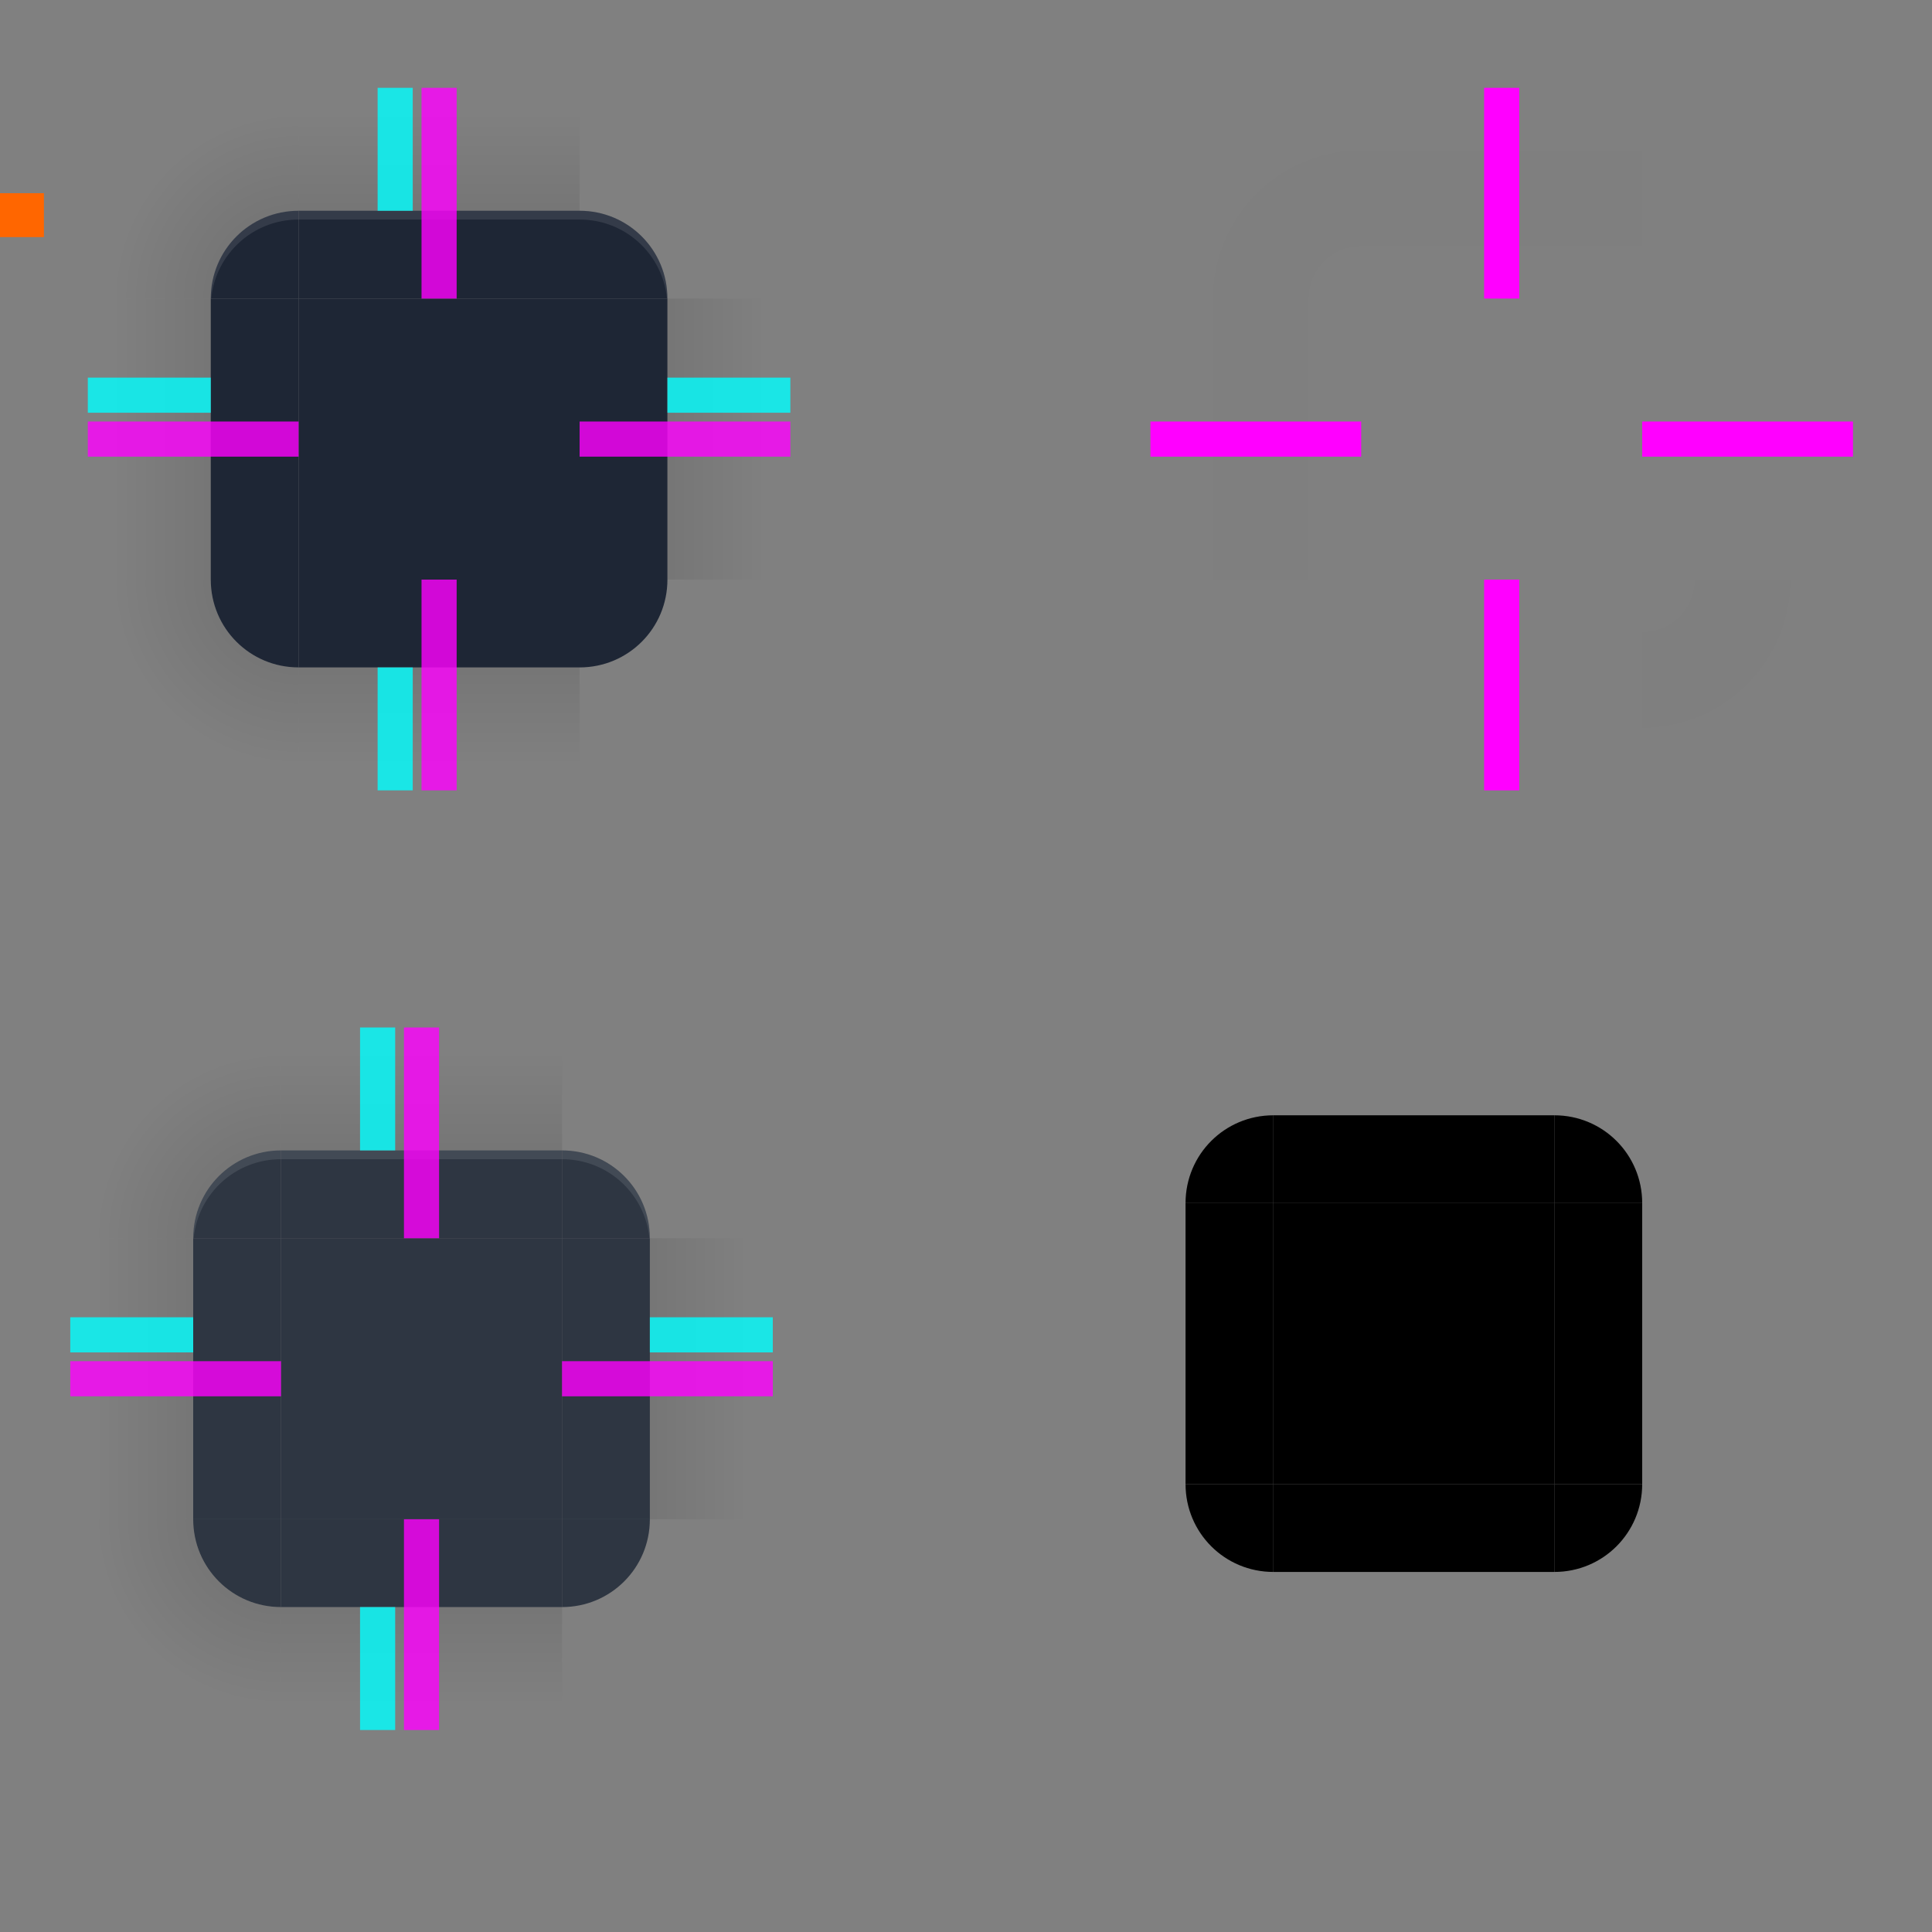 <?xml version="1.0" encoding="UTF-8" standalone="no"?>
<svg
   width="220"
   height="220"
   version="1.1"
   viewBox="0 0 220 220"
   id="svg86"
   sodipodi:docname="background.svg"
   inkscape:version="1.2.1 (9c6d41e410, 2022-07-14, custom)"
   xmlns:inkscape="http://www.inkscape.org/namespaces/inkscape"
   xmlns:sodipodi="http://sodipodi.sourceforge.net/DTD/sodipodi-0.dtd"
   xmlns:xlink="http://www.w3.org/1999/xlink"
   xmlns="http://www.w3.org/2000/svg"
   xmlns:svg="http://www.w3.org/2000/svg">
  <rect x="0" y="0" width="220" height="220" fill="#808080" stroke="none"/>
  <sodipodi:namedview
     id="namedview88"
     pagecolor="#d1d1d1"
     bordercolor="#666666"
     borderopacity="1.0"
     inkscape:pageshadow="2"
     inkscape:pageopacity="0"
     inkscape:pagecheckerboard="true"
     showgrid="false"
     inkscape:zoom="3.6681164"
     inkscape:cx="85.329898"
     inkscape:cy="35.849462"
     inkscape:window-width="1368"
     inkscape:window-height="698"
     inkscape:window-x="0"
     inkscape:window-y="0"
     inkscape:window-maximized="1"
     inkscape:current-layer="svg86"
     inkscape:showpageshadow="2"
     inkscape:deskcolor="#d1d1d1">
    <inkscape:grid
       type="xygrid"
       id="grid922" />
  </sodipodi:namedview>
  <defs
     id="defs13">
    <style
       id="current-color-scheme"
       type="text/css">.ColorScheme-Text {
        color:#31363b;
        stop-color:#31363b;
      }
      .ColorScheme-Background {
        color:#1a2332;
        stop-color:#1a2332;
      }
      .ColorScheme-Highlight {
        color:#3281ea;
        stop-color:#3281ea;
      }
      .ColorScheme-ViewText {
        color:#31363b;
        stop-color:#31363b;
      }
      .ColorScheme-ViewBackground {
        color:#fcfcfc;
        stop-color:#fcfcfc;
      }
      .ColorScheme-ViewHover {
        color:#93cee9;
        stop-color:#93cee9;
      }
      .ColorScheme-ViewFocus{
        color:#3281ea;
        stop-color:#3281ea;
      }
      .ColorScheme-ButtonText {
        color:#31363b;
        stop-color:#31363b;
      }
      .ColorScheme-ButtonBackground {
        color:#1a2332;
        stop-color:#1a2332;
      }
      .ColorScheme-ButtonHover {
        color:#93cee9;
        stop-color:#93cee9;
      }
      .ColorScheme-ButtonFocus{
        color:#3281ea;
        stop-color:#3281ea;
      }</style>
    <linearGradient
       id="a">
      <stop
         offset="0"
         id="stop3" />
      <stop
         stop-opacity="0"
         offset="1"
         id="stop5" />
    </linearGradient>
    <linearGradient
       id="linearGradient948"
       x1="-912.36"
       x2="-905.36"
       y1="-35"
       y2="-35"
       gradientTransform="matrix(3,0,0,1,1820.7,0)"
       gradientUnits="userSpaceOnUse"
       xlink:href="#a" />
    <radialGradient
       id="radialGradient1259"
       cx="19"
       cy="12"
       r="6"
       gradientTransform="matrix(1.3182e-4,-3.5,3.5,1.3185e-4,-23.002,78.501)"
       gradientUnits="userSpaceOnUse"
       xlink:href="#a" />
    <radialGradient
       id="radialGradient1259-7"
       cx="19"
       cy="12"
       r="6"
       gradientTransform="matrix(1.3182e-4,-3.5,3.5,1.3185e-4,-10.002,185.501)"
       gradientUnits="userSpaceOnUse"
       xlink:href="#a" />
    <linearGradient
       inkscape:collect="always"
       xlink:href="#a"
       id="linearGradient1956"
       gradientUnits="userSpaceOnUse"
       gradientTransform="matrix(3,0,0,1,1820.7,0)"
       x1="-912.36"
       y1="-35"
       x2="-905.36"
       y2="-35" />
    <radialGradient
       inkscape:collect="always"
       xlink:href="#a"
       id="radialGradient1018"
       gradientUnits="userSpaceOnUse"
       gradientTransform="matrix(1.3182e-4,-3.5,3.5,1.3185e-4,-8.002,78.501)"
       cx="19"
       cy="12"
       r="6" />
    <linearGradient
       inkscape:collect="always"
       xlink:href="#a"
       id="linearGradient931"
       gradientUnits="userSpaceOnUse"
       gradientTransform="matrix(3,0,0,1,1820.7,0)"
       x1="-912.36"
       y1="-35"
       x2="-905.36"
       y2="-35" />
    <linearGradient
       inkscape:collect="always"
       xlink:href="#a"
       id="linearGradient1136"
       gradientUnits="userSpaceOnUse"
       gradientTransform="matrix(3,0,0,1,1820.7,0)"
       x1="-912.36"
       y1="-35"
       x2="-905.36"
       y2="-35" />
    <linearGradient
       inkscape:collect="always"
       xlink:href="#a"
       id="linearGradient1146"
       gradientUnits="userSpaceOnUse"
       gradientTransform="matrix(3,0,0,1,1820.7,0)"
       x1="-912.36"
       y1="-35"
       x2="-905.36"
       y2="-35" />
    <linearGradient
       inkscape:collect="always"
       xlink:href="#a"
       id="linearGradient1156"
       gradientUnits="userSpaceOnUse"
       gradientTransform="matrix(3,0,0,1,1820.7,0)"
       x1="-912.36"
       y1="-35"
       x2="-905.36"
       y2="-35" />
    <linearGradient
       inkscape:collect="always"
       xlink:href="#a"
       id="linearGradient1794"
       gradientUnits="userSpaceOnUse"
       gradientTransform="matrix(3,0,0,1,1820.7,0)"
       x1="-912.36"
       y1="-35"
       x2="-905.36"
       y2="-35" />
    <linearGradient
       inkscape:collect="always"
       xlink:href="#a"
       id="linearGradient1802"
       gradientUnits="userSpaceOnUse"
       gradientTransform="matrix(3,0,0,1,1820.7,0)"
       x1="-912.36"
       y1="-35"
       x2="-905.36"
       y2="-35" />
    <linearGradient
       inkscape:collect="always"
       xlink:href="#a"
       id="linearGradient1810"
       gradientUnits="userSpaceOnUse"
       gradientTransform="matrix(3,0,0,1,1820.7,0)"
       x1="-912.36"
       y1="-35"
       x2="-905.36"
       y2="-35" />
  </defs>
  <g
     id="left"
     transform="rotate(-90,-398.68,483.68)">
    <rect
       transform="matrix(0,-1,-1,0,0,0)"
       x="-906.36"
       y="-51"
       width="14"
       height="32"
       id="rect1128"
       style="opacity:0.15;fill:url(#linearGradient1136)" />
    <rect
       class="ColorScheme-Background"
       transform="matrix(0,-1,-1,0,0,0)"
       x="-916.36"
       y="-51"
       width="10"
       height="32"
       id="rect1130"
       fill="currentColor"
       style="opacity:0.96;stroke-width:1.291" />
  </g>
  <g
     id="bottom"
     transform="rotate(180,42.5,491.18)">
    <rect
       transform="matrix(0,-1,-1,0,0,0)"
       x="-906.36"
       y="-51"
       width="14"
       height="32"
       id="rect1138"
       style="opacity:0.15;fill:url(#linearGradient1146)" />
    <rect
       class="ColorScheme-Background"
       transform="matrix(0,-1,-1,0,0,0)"
       x="-916.36"
       y="-51"
       width="10"
       height="32"
       id="rect1140"
       fill="currentColor"
       style="opacity:0.96;stroke-width:1.291" />
  </g>
  <g
     id="right"
     transform="rotate(90,483.68,498.68)">
    <rect
       transform="matrix(0,-1,-1,0,0,0)"
       x="-906.36"
       y="-51"
       width="14"
       height="32"
       id="rect1148"
       style="opacity:0.15;fill:url(#linearGradient1156)" />
    <rect
       class="ColorScheme-Background"
       transform="matrix(0,-1,-1,0,0,0)"
       x="-916.36"
       y="-51"
       width="10"
       height="32"
       id="rect1150"
       fill="currentColor"
       style="opacity:0.96;stroke-width:1.291" />
  </g>
  <g
     id="topleft"
     transform="translate(15,-882.36)">
    <g
       fill-rule="evenodd"
       id="g17">
      <path
         id="path15"
         style="opacity:0.15;fill:url(#radialGradient1018)"
         d="M 10,-12 V 12 H 24 C 24,6.46 28.46,2 34,2 v -14 z"
         transform="translate(-15,904.36)" />
    </g>
    <path
       d="m 19,906.36 c -5.54,0 -10,4.46 -10,10 h 10 v -8.333 z"
       id="path19"
       class="ColorScheme-Background"
       fill="currentColor"
       style="opacity:0.96" />
    <path
       id="path932"
       style="opacity:0.1;fill:#ffffff"
       d="M 34 24 C 28.46 24 24 28.46 24 34 L 24.049 34 C 24.548 28.933 28.798 25 34 25 L 34 24 z "
       transform="translate(-15,882.36)" />
  </g>
  <rect
     id="hint-tile-center"
     y="22"
     width="5"
     height="5"
     fill="#ff6600"
     x="0" />
  <g
     id="top"
     transform="translate(15,-882.36)">
    <rect
       transform="matrix(0,-1,-1,0,0,0)"
       x="-906.36"
       y="-51"
       width="14"
       height="32"
       id="rect25"
       style="opacity:0.15;fill:url(#linearGradient931)" />
    <rect
       class="ColorScheme-Background"
       transform="matrix(0,-1,-1,0,0,0)"
       x="-916.36"
       y="-51"
       width="10"
       height="32"
       id="rect23"
       fill="currentColor"
       style="opacity:0.96;stroke-width:1.291" />
    <rect
       transform="matrix(0,-1,-1,0,0,0)"
       x="-907.36"
       y="-51"
       width="1"
       height="32"
       id="rect973"
       style="fill:#ffffff;opacity:0.1" />
  </g>
  <g
     id="center"
     transform="translate(15,-882.36)">
    <rect
       x="19"
       y="916.36"
       width="32"
       height="32"
       fill="none"
       id="rect43" />
    <rect
       class="ColorScheme-Background"
       x="19"
       y="916.36"
       width="32"
       height="32"
       id="rect45"
       fill="currentColor"
       style="opacity:0.96" />
  </g>
  <g
     fill="#ff00ff"
     stroke-width="1.414"
     id="g52"
     transform="translate(0,22)">
    <rect
       id="hint-top-margin"
       x="48"
       y="-12"
       width="4"
       height="24"
       style="opacity:0.8" />
    <rect
       id="hint-bottom-margin"
       x="48"
       y="44"
       width="4"
       height="24"
       style="opacity:0.8" />
    <rect
       id="hint-right-margin"
       transform="rotate(90)"
       x="26"
       y="-90"
       width="4"
       height="24"
       style="opacity:0.8" />
    <rect
       id="hint-left-margin"
       transform="rotate(90)"
       x="26"
       y="-34"
       width="4"
       height="24"
       style="opacity:0.8" />
  </g>
  <g
     id="shadow-center"
     transform="translate(136,-882.36)"
     fill="none"
     opacity="0">
    <rect
       x="19"
       y="916.36"
       width="32"
       height="32"
       id="rect54" />
    <rect
       x="19"
       y="916.36"
       width="32"
       height="32"
       id="rect56" />
  </g>
  <use
     id="topright"
     transform="matrix(-1,0,0,1,100,-6.4843751e-7)"
     width="100%"
     height="100%"
     xlink:href="#topleft"
     x="0"
     y="0" />
  <g
     id="bottomleft"
     transform="rotate(-90,-398.68,483.68)">
    <g
       fill-rule="evenodd"
       id="g1252">
      <path
         id="path1250"
         style="opacity:0.15;fill:url(#radialGradient1018)"
         d="M 10,-12 V 12 H 24 C 24,6.46 28.46,2 34,2 v -14 z"
         transform="translate(-15,904.36)" />
    </g>
    <path
       d="m 19,906.36 c -5.54,0 -10,4.46 -10,10 h 10 v -8.333 z"
       id="path1254"
       class="ColorScheme-Background"
       fill="currentColor"
       style="opacity:0.96" />
  </g>
  <g
     id="bottomright"
     transform="rotate(180,42.5,491.18)">
    <g
       fill-rule="evenodd"
       id="g1240">
      <path
         id="path1238"
         style="opacity:0.15;fill:url(#radialGradient1018)"
         d="M 10,-12 V 12 H 24 C 24,6.46 28.46,2 34,2 v -14 z"
         transform="translate(-15,904.36)" />
    </g>
    <path
       d="m 19,906.36 c -5.54,0 -10,4.46 -10,10 h 10 v -8.333 z"
       id="path1242"
       class="ColorScheme-Background"
       fill="currentColor"
       style="opacity:0.96" />
  </g>
  <g
     id="shadow-top"
     transform="translate(136,-882.36)">
    <rect
       class="ColorScheme-Background"
       transform="matrix(0,-1,-1,0,0,0)"
       x="-916.36"
       y="-51"
       width="6"
       height="32"
       color="#1a2332"
       fill="#1a1a1a"
       opacity="0"
       id="rect62" />
    <rect
       transform="matrix(0,-1,-1,0,0,0)"
       x="-910.36"
       y="-51"
       width="18"
       height="32"
       fill="url(#linearGradient948)"
       opacity="0.01"
       stroke-width="1.732"
       id="rect64"
       style="fill:url(#linearGradient948)" />
  </g>
  <g
     id="shadow-topleft"
     transform="translate(136,-882.36)">
    <g
       fill-rule="evenodd"
       id="g69">
      <path
         transform="translate(0,904.36)"
         d="M -5,-12 V 12 H 13 C 13,8.676 15.676,6 19,6 V -12 Z"
         fill="url(#radialGradient1259)"
         opacity="0.01"
         stroke-width="2"
         id="path67"
         style="fill:url(#radialGradient1259)" />
    </g>
    <path
       transform="translate(0,904.36)"
       d="m 19,6 c -3.324,0 -6,2.676 -6,6 h 6 V 7 Z"
       color="#1a2332"
       fill="#1a1a1a"
       opacity="0"
       id="path71" />
  </g>
  <use
     id="shadow-topright"
     transform="matrix(-1,0,0,1,342,3.5156249e-7)"
     width="100%"
     height="100%"
     xlink:href="#shadow-topleft"
     x="0"
     y="0" />
  <use
     id="shadow-bottom"
     transform="rotate(180,171,50)"
     width="100%"
     height="100%"
     xlink:href="#shadow-top"
     x="0"
     y="0" />
  <use
     id="shadow-bottomright"
     transform="rotate(180,171,50)"
     width="100%"
     height="100%"
     xlink:href="#shadow-topleft"
     x="0"
     y="0" />
  <use
     id="shadow-bottomleft"
     transform="matrix(1,0,0,-1,0,100)"
     width="100%"
     height="100%"
     xlink:href="#shadow-topleft"
     x="0"
     y="0" />
  <use
     id="shadow-left"
     transform="rotate(-90,171,50)"
     width="100%"
     height="100%"
     xlink:href="#shadow-top"
     x="0"
     y="0" />
  <use
     id="shadow-right"
     transform="matrix(0,-1,-1,0,221,221)"
     width="100%"
     height="100%"
     xlink:href="#shadow-top"
     x="0"
     y="0" />
  <rect
     id="shadow-hint-right-margin"
     transform="rotate(90)"
     x="48"
     y="-211"
     width="4"
     height="24"
     style="fill:#ff00ff;stroke-width:1.414" />
  <rect
     id="shadow-hint-left-margin"
     transform="rotate(90)"
     x="48"
     y="-155"
     width="4"
     height="24"
     style="fill:#ff00ff;stroke-width:1.414" />
  <rect
     id="shadow-hint-top-margin"
     x="169"
     y="10"
     width="4"
     height="24"
     style="fill:#ff00ff;stroke-width:1.414" />
  <rect
     id="shadow-hint-bottom-margin"
     x="169"
     y="66"
     width="4"
     height="24"
     style="fill:#ff00ff;stroke-width:1.414" />
  <rect
     style="opacity:0.8;fill:#00ffff;fill-opacity:1;stroke:none;stroke-width:1"
     id="hint-right-inset"
     width="14"
     height="4"
     x="76"
     y="43" />
  <rect
     y="43"
     x="10"
     height="4"
     width="14"
     id="hint-left-inset"
     style="opacity:0.8;fill:#00ffff;fill-opacity:1;stroke:none;stroke-width:1" />
  <rect
     style="opacity:0.8;fill:#00ffff;fill-opacity:1;stroke:none;stroke-width:1"
     id="hint-top-inset"
     width="4"
     height="14"
     x="43"
     y="10" />
  <rect
     y="76"
     x="43"
     height="14"
     width="4"
     id="hint-bottom-inset"
     style="opacity:0.8;fill:#00ffff;fill-opacity:1;stroke:none;stroke-width:1" />
  <g
     id="blurred-left"
     transform="rotate(-90,-346.18,538.18)">
    <rect
       transform="matrix(0,-1,-1,0,0,0)"
       x="-906.36"
       y="-51"
       width="14"
       height="32"
       id="rect1804"
       style="opacity:0.15;fill:url(#linearGradient1810)" />
    <rect
       class="ColorScheme-Background"
       transform="matrix(0,-1,-1,0,0,0)"
       x="-916.36"
       y="-51"
       width="10"
       height="32"
       id="rect1806"
       fill="currentColor"
       style="opacity:0.8" />
  </g>
  <g
     id="blurred-bottom"
     transform="rotate(180,41.5,544.68)">
    <rect
       transform="matrix(0,-1,-1,0,0,0)"
       x="-906.36"
       y="-51"
       width="14"
       height="32"
       id="rect1796"
       style="opacity:0.15;fill:url(#linearGradient1802)" />
    <rect
       class="ColorScheme-Background"
       transform="matrix(0,-1,-1,0,0,0)"
       x="-916.36"
       y="-51"
       width="10"
       height="32"
       id="rect1798"
       fill="currentColor"
       style="opacity:0.8" />
  </g>
  <g
     id="blurred-right"
     transform="rotate(90,429.18,551.18)">
    <rect
       transform="matrix(0,-1,-1,0,0,0)"
       x="-906.36"
       y="-51"
       width="14"
       height="32"
       id="rect1788"
       style="opacity:0.15;fill:url(#linearGradient1794)" />
    <rect
       class="ColorScheme-Background"
       transform="matrix(0,-1,-1,0,0,0)"
       x="-916.36"
       y="-51"
       width="10"
       height="32"
       id="rect1790"
       fill="currentColor"
       style="opacity:0.8" />
  </g>
  <g
     id="blurred-topleft"
     transform="translate(13,-775.36)">
    <g
       fill-rule="evenodd"
       id="g17-5">
      <path
         id="path15-3"
         style="opacity:0.15;fill:url(#radialGradient1259-7)"
         d="m 8,95 v 24 h 14 c 0,-5.54 4.46,-10 10,-10 V 95 Z"
         transform="translate(-13,797.36)" />
    </g>
    <path
       d="m 19,906.36 c -5.54,0 -10,4.46 -10,10 h 10 v -8.333 z"
       id="path19-6"
       class="ColorScheme-Background"
       fill="currentColor"
       style="opacity:0.8" />
    <path
       id="path1832"
       d="M 32 131 C 26.46 131 22 135.46 22 141 L 22.049 141 C 22.548 135.933 26.798 132 32 132 L 32 131 z "
       transform="translate(-13,775.36)"
       style="fill:#ffffff;opacity:0.1" />
  </g>
  <g
     id="blurred-top"
     transform="translate(13,-775.36)">
    <rect
       transform="matrix(0,-1,-1,0,0,0)"
       x="-906.36"
       y="-51"
       width="14"
       height="32"
       id="rect25-9"
       style="opacity:0.15;fill:url(#linearGradient1956)" />
    <rect
       class="ColorScheme-Background"
       transform="matrix(0,-1,-1,0,0,0)"
       x="-916.36"
       y="-51"
       width="10"
       height="32"
       id="rect23-2"
       fill="currentColor"
       style="opacity:0.8" />
    <rect
       transform="matrix(0,-1,-1,0,0,0)"
       x="-907.36"
       y="-51"
       width="1"
       height="32"
       id="rect1873"
       style="opacity:0.1;fill:#ffffff" />
  </g>
  <g
     id="blurred-center"
     transform="translate(13,-775.36)">
    <rect
       x="19"
       y="916.36"
       width="32"
       height="32"
       fill="none"
       id="rect43-2" />
    <rect
       class="ColorScheme-Background"
       x="19"
       y="916.36"
       width="32"
       height="32"
       id="rect45-7"
       fill="currentColor"
       style="opacity:0.8" />
  </g>
  <rect
     id="blurred-hint-top-margin"
     x="46"
     y="117"
     width="4"
     height="24"
     style="opacity:0.8;fill:#ff00ff;stroke-width:1.414" />
  <rect
     id="blurred-hint-bottom-margin"
     x="46"
     y="173"
     width="4"
     height="24"
     style="opacity:0.8;fill:#ff00ff;stroke-width:1.414" />
  <rect
     id="blurred-hint-right-margin"
     transform="rotate(90)"
     x="155"
     y="-88"
     width="4"
     height="24"
     style="opacity:0.8;fill:#ff00ff;stroke-width:1.414" />
  <rect
     id="blurred-hint-left-margin"
     transform="rotate(90)"
     x="155"
     y="-32"
     width="4"
     height="24"
     style="opacity:0.8;fill:#ff00ff;stroke-width:1.414" />
  <use
     id="blurred-topright"
     transform="matrix(-1,0,0,1,96,1.3515625e-6)"
     width="100%"
     height="100%"
     xlink:href="#blurred-topleft"
     x="0"
     y="0" />
  <g
     id="blurred-bottomleft"
     transform="rotate(-90,-346.18,538.18)">
    <g
       fill-rule="evenodd"
       id="g1814">
      <path
         id="path1812"
         style="opacity:0.15;fill:url(#radialGradient1259-7)"
         d="m 8,95 v 24 h 14 c 0,-5.54 4.46,-10 10,-10 V 95 Z"
         transform="translate(-13,797.36)" />
    </g>
    <path
       d="m 19,906.36 c -5.54,0 -10,4.46 -10,10 h 10 v -8.333 z"
       id="path1816"
       class="ColorScheme-Background"
       fill="currentColor"
       style="opacity:0.8" />
  </g>
  <g
     id="blurred-bottomright"
     transform="rotate(180,41.5,544.68)">
    <g
       fill-rule="evenodd"
       id="g1824">
      <path
         id="path1822"
         style="opacity:0.15;fill:url(#radialGradient1259-7)"
         d="m 8,95 v 24 h 14 c 0,-5.54 4.46,-10 10,-10 V 95 Z"
         transform="translate(-13,797.36)" />
    </g>
    <path
       d="m 19,906.36 c -5.54,0 -10,4.46 -10,10 h 10 v -8.333 z"
       id="path1826"
       class="ColorScheme-Background"
       fill="currentColor"
       style="opacity:0.8" />
  </g>
  <rect
     style="opacity:0.8;fill:#00ffff;fill-opacity:1;stroke:none;stroke-width:1"
     id="blurred-hint-right-inset"
     width="14"
     height="4"
     x="74"
     y="150" />
  <rect
     y="150"
     x="8"
     height="4"
     width="14"
     id="blurred-hint-left-inset"
     style="opacity:0.8;fill:#00ffff;fill-opacity:1;stroke:none;stroke-width:1" />
  <rect
     style="opacity:0.8;fill:#00ffff;fill-opacity:1;stroke:none;stroke-width:1"
     id="blurred-hint-top-inset"
     width="4"
     height="14"
     x="41"
     y="117" />
  <rect
     y="183"
     x="41"
     height="14"
     width="4"
     id="blurred-hint-bottom-inset"
     style="opacity:0.8;fill:#00ffff;fill-opacity:1;stroke:none;stroke-width:1" />
  <g
     id="blurred-mask-left"
     transform="rotate(-90,-291.68,479.68)">
    <rect
       transform="matrix(0,-1,-1,0,0,0)"
       x="-916.36"
       y="-51"
       width="10"
       height="32"
       id="rect2280"
       style="opacity:1;fill:#000000;stroke-width:1.291" />
    <rect
       transform="matrix(0,-1,-1,0,0,0)"
       x="-910.36"
       y="-51"
       width="18"
       height="32"
       fill="url(#linearGradient948)"
       opacity=".1"
       stroke-width="1.732"
       id="rect2282"
       style="opacity:0.2;fill:none" />
  </g>
  <g
     id="blurred-mask-bottom"
     transform="rotate(180,98,542.68)">
    <rect
       transform="matrix(0,-1,-1,0,0,0)"
       x="-916.36"
       y="-51"
       width="10"
       height="32"
       id="rect2270"
       style="opacity:1;fill:#000000;stroke-width:1.291" />
    <rect
       transform="matrix(0,-1,-1,0,0,0)"
       x="-910.36"
       y="-51"
       width="18"
       height="32"
       fill="url(#linearGradient948)"
       opacity=".1"
       stroke-width="1.732"
       id="rect2272"
       style="opacity:0.2;fill:none" />
  </g>
  <g
     id="blurred-mask-right"
     transform="rotate(90,487.68,605.68)">
    <rect
       transform="matrix(0,-1,-1,0,0,0)"
       x="-916.36"
       y="-51"
       width="10"
       height="32"
       id="rect2260"
       style="opacity:1;fill:#000000;stroke-width:1.291" />
    <rect
       transform="matrix(0,-1,-1,0,0,0)"
       x="-910.36"
       y="-51"
       width="18"
       height="32"
       fill="url(#linearGradient948)"
       opacity=".1"
       stroke-width="1.732"
       id="rect2262"
       style="opacity:0.2;fill:none" />
  </g>
  <g
     id="blurred-mask-topleft"
     transform="translate(126,-779.36)">
    <g
       fill-rule="evenodd"
       id="g17-0">
      <path
         transform="translate(0,904.36)"
         d="M -5,-12 V 12 H 13 C 13,8.676 15.676,6 19,6 V -12 Z"
         fill="url(#radialGradient1259)"
         opacity=".1"
         stroke-width="2"
         id="path15-9"
         style="opacity:0.2;fill:none" />
    </g>
    <path
       d="m 19,906.36 c -5.54,0 -10,4.46 -10,10 H 19 v -8.333 z"
       id="path19-3"
       style="opacity:1;fill:#000000;stroke-width:1.667" />
  </g>
  <g
     id="blurred-mask-top"
     transform="translate(126,-779.36)">
    <rect
       transform="matrix(0,-1,-1,0,0,0)"
       x="-916.36"
       y="-51"
       width="10"
       height="32"
       id="rect23-6"
       style="opacity:1;fill:#000000;stroke-width:1.291" />
    <rect
       transform="matrix(0,-1,-1,0,0,0)"
       x="-910.36"
       y="-51"
       width="18"
       height="32"
       fill="url(#linearGradient948)"
       opacity=".1"
       stroke-width="1.732"
       id="rect25-0"
       style="opacity:0.2;fill:none" />
  </g>
  <g
     id="blurred-mask-center"
     transform="translate(126,-779.36)">
    <rect
       x="19"
       y="916.36"
       width="32"
       height="32"
       fill="none"
       id="rect43-6" />
    <rect
       x="19"
       y="916.36"
       width="32"
       height="32"
       id="rect45-2"
       style="opacity:1;fill:#000000" />
  </g>
  <g
     id="blurred-mask-topright"
     transform="matrix(-1,0,0,1,196,-779.36)">
    <g
       fill-rule="evenodd"
       id="g2252">
      <path
         transform="translate(0,904.36)"
         d="M -5,-12 V 12 H 13 C 13,8.676 15.676,6 19,6 V -12 Z"
         fill="url(#radialGradient1259)"
         opacity=".1"
         stroke-width="2"
         id="path2248"
         style="opacity:0.2;fill:none" />
    </g>
    <path
       d="m 19,906.36 c -5.54,0 -10,4.46 -10,10 h 10 v -8.333 z"
       id="path2254"
       style="opacity:1;fill:#000000;stroke-width:1.667" />
  </g>
  <g
     id="blurred-mask-bottomleft"
     transform="rotate(-90,-291.68,479.68)">
    <g
       fill-rule="evenodd"
       id="g2240">
      <path
         transform="translate(0,904.36)"
         d="M -5,-12 V 12 H 13 C 13,8.676 15.676,6 19,6 V -12 Z"
         fill="url(#radialGradient1259)"
         opacity=".1"
         stroke-width="2"
         id="path2236"
         style="opacity:0.2;fill:none" />
    </g>
    <path
       d="m 19,906.36 c -5.54,0 -10,4.46 -10,10 H 19 v -8.333 z"
       id="path2242"
       style="opacity:1;fill:#000000;stroke-width:1.667" />
  </g>
  <g
     id="blurred-mask-bottomright"
     transform="rotate(180,98,542.68)">
    <g
       fill-rule="evenodd"
       id="g2228">
      <path
         transform="translate(0,904.36)"
         d="M -5,-12 V 12 H 13 C 13,8.676 15.676,6 19,6 V -12 Z"
         fill="url(#radialGradient1259)"
         opacity=".1"
         stroke-width="2"
         id="path2224"
         style="opacity:0.2;fill:none" />
    </g>
    <path
       d="m 19,906.36 c -5.54,0 -10,4.46 -10,10 H 19 v -8.333 z"
       id="path2230"
       style="opacity:1;fill:#000000;stroke-width:1.667" />
  </g>
</svg>
